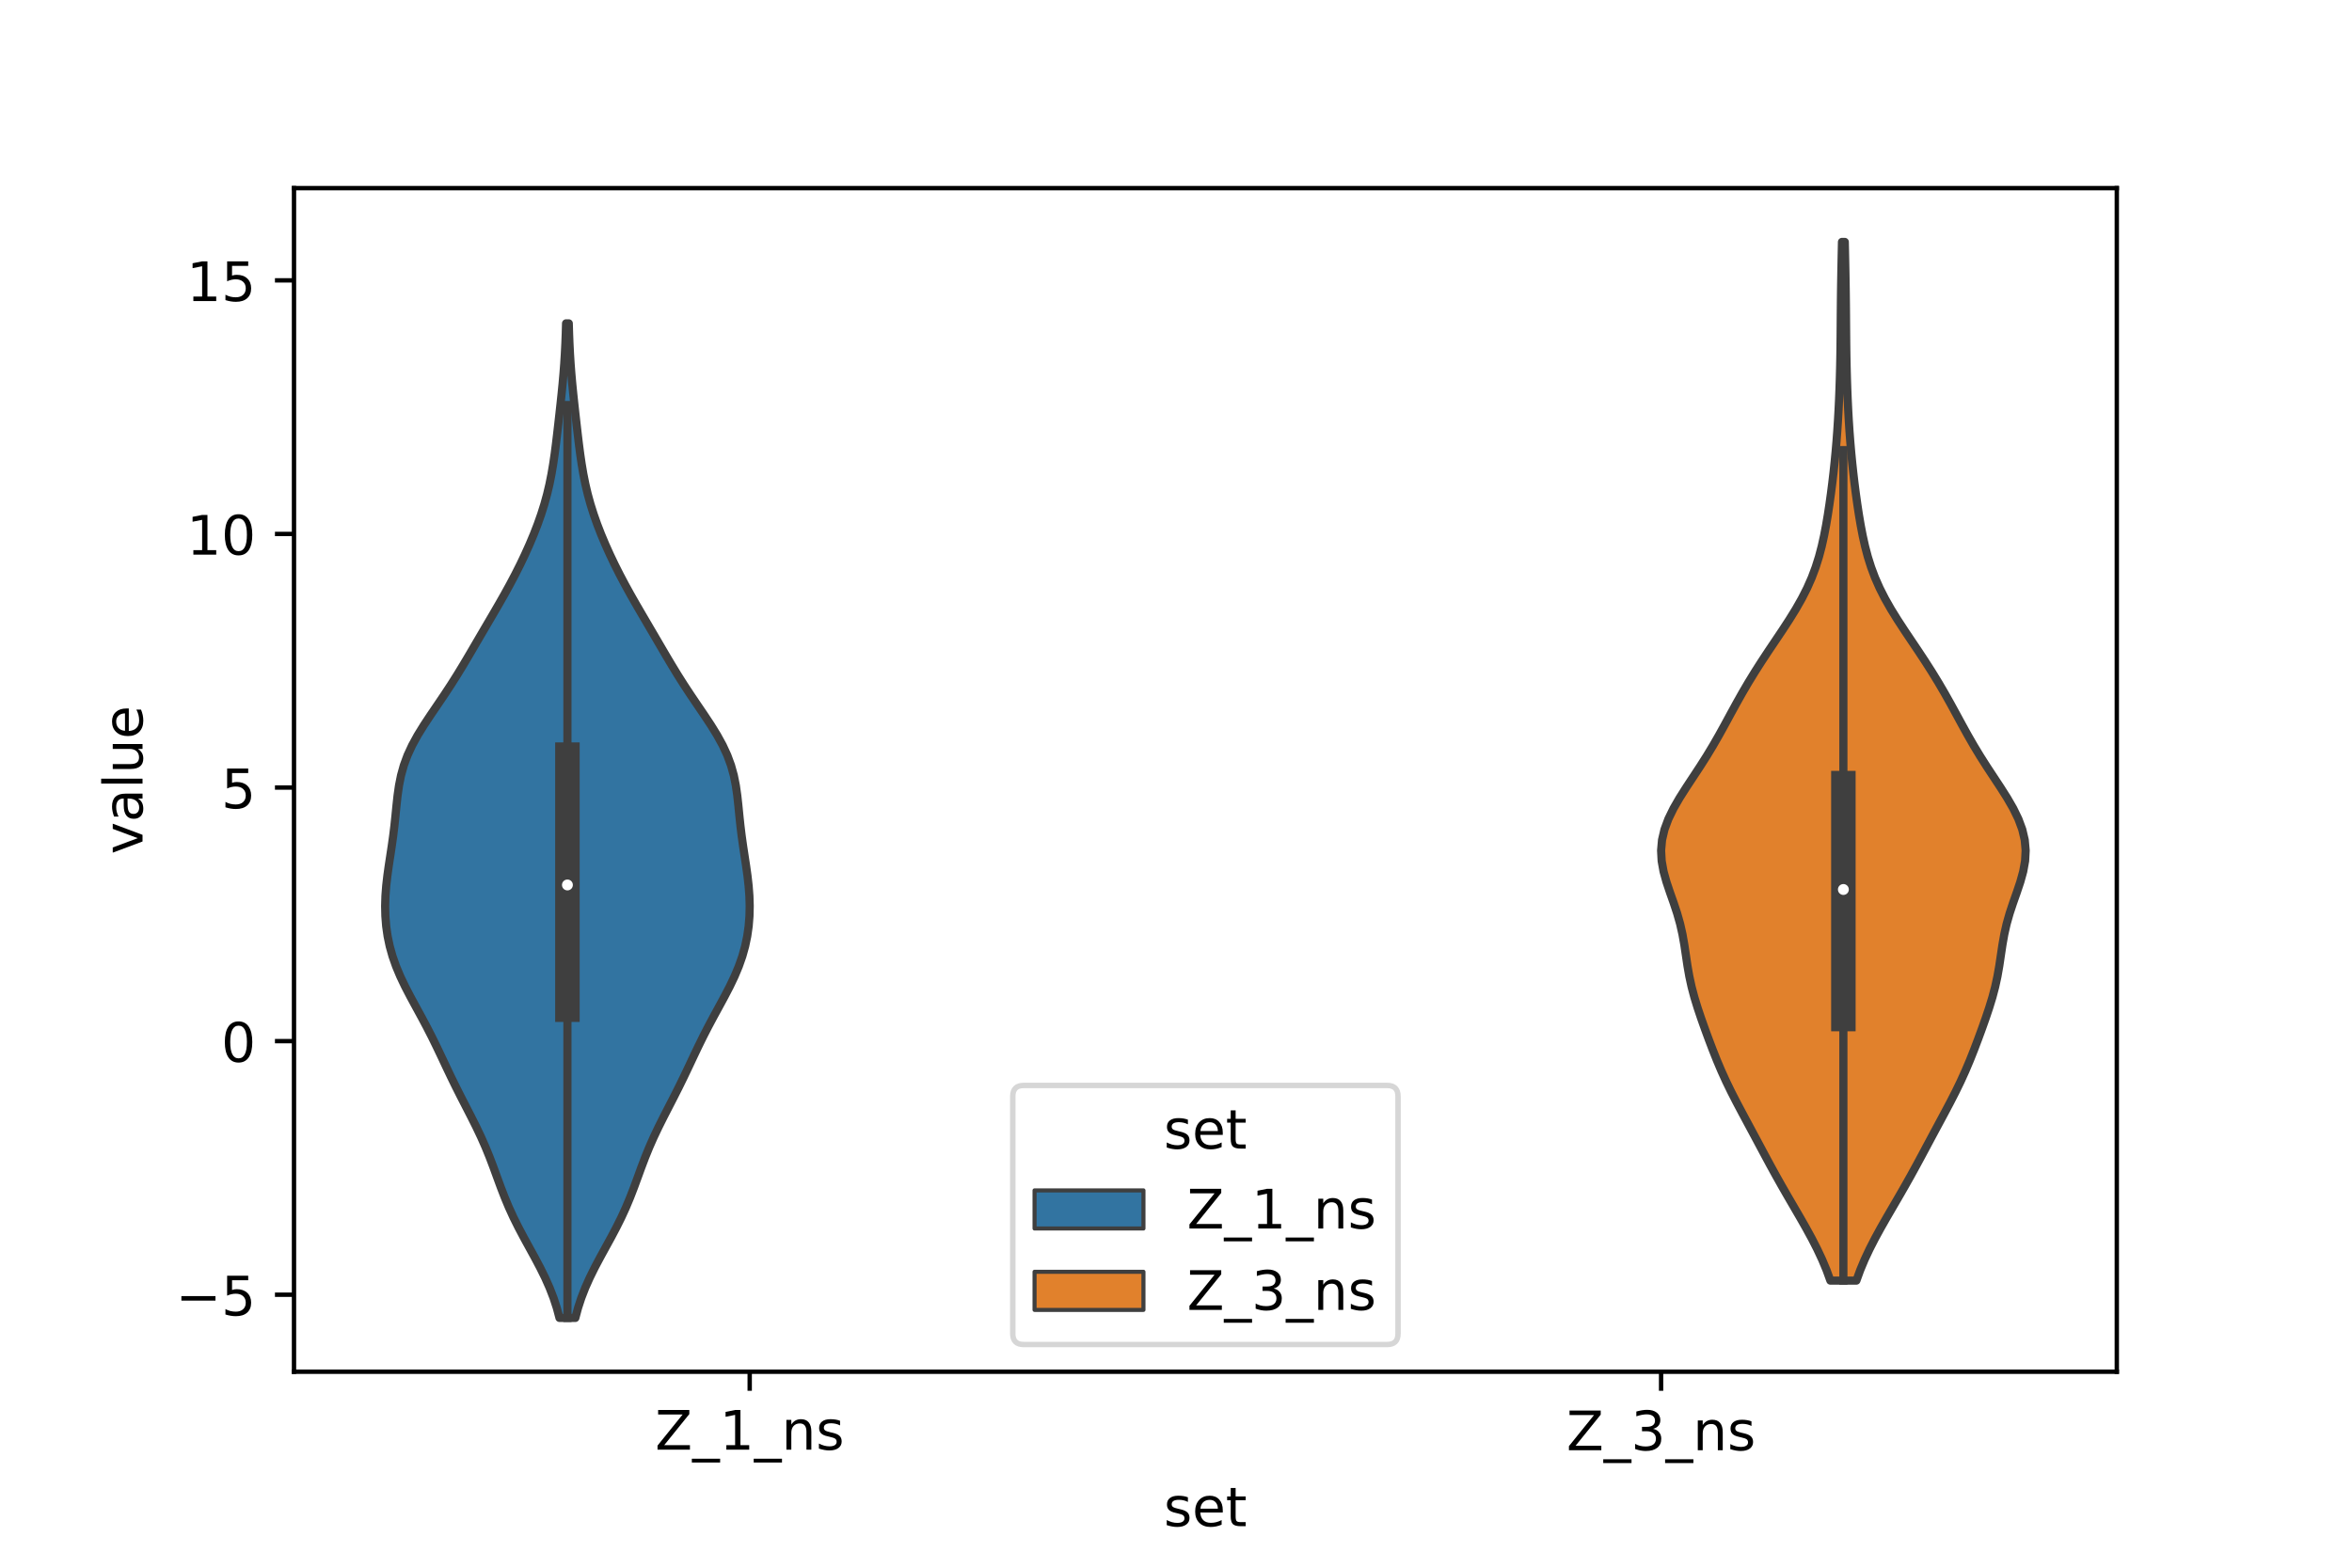 <?xml version="1.0" encoding="utf-8" standalone="no"?>
<!DOCTYPE svg PUBLIC "-//W3C//DTD SVG 1.1//EN"
  "http://www.w3.org/Graphics/SVG/1.1/DTD/svg11.dtd">
<!-- Created with matplotlib (https://matplotlib.org/) -->
<svg height="288pt" version="1.1" viewBox="0 0 432 288" width="432pt" xmlns="http://www.w3.org/2000/svg" xmlns:xlink="http://www.w3.org/1999/xlink">
 <defs>
  <style type="text/css">*{stroke-linecap:butt;stroke-linejoin:round;}</style>
 </defs>
 <g id="figure_1">
  <g id="patch_1">
   <path d="M 0 288 
L 432 288 
L 432 0 
L 0 0 
z
" style="fill:#ffffff;"/>
  </g>
  <g id="axes_1">
   <g id="patch_2">
    <path d="M 54 252 
L 388.8 252 
L 388.8 34.56 
L 54 34.56 
z
" style="fill:#ffffff;"/>
   </g>
   <g id="PolyCollection_1">
    <defs>
     <path d="M 105.678 -45.884 
L 102.762 -45.884 
L 102.268 -47.729 
L 101.663 -49.575 
L 100.946 -51.42 
L 100.124 -53.266 
L 99.212 -55.112 
L 98.235 -56.957 
L 97.223 -58.803 
L 96.212 -60.648 
L 95.235 -62.494 
L 94.315 -64.339 
L 93.469 -66.185 
L 92.697 -68.031 
L 91.984 -69.876 
L 91.306 -71.722 
L 90.632 -73.567 
L 89.931 -75.413 
L 89.178 -77.258 
L 88.363 -79.104 
L 87.486 -80.95 
L 86.562 -82.795 
L 85.614 -84.641 
L 84.665 -86.486 
L 83.734 -88.332 
L 82.83 -90.178 
L 81.951 -92.023 
L 81.082 -93.869 
L 80.203 -95.714 
L 79.296 -97.56 
L 78.35 -99.405 
L 77.365 -101.251 
L 76.357 -103.097 
L 75.357 -104.942 
L 74.399 -106.788 
L 73.519 -108.633 
L 72.745 -110.479 
L 72.096 -112.325 
L 71.579 -114.17 
L 71.192 -116.016 
L 70.929 -117.861 
L 70.782 -119.707 
L 70.74 -121.552 
L 70.795 -123.398 
L 70.935 -125.244 
L 71.144 -127.089 
L 71.401 -128.935 
L 71.682 -130.78 
L 71.962 -132.626 
L 72.219 -134.471 
L 72.444 -136.317 
L 72.639 -138.163 
L 72.821 -140.008 
L 73.023 -141.854 
L 73.287 -143.699 
L 73.657 -145.545 
L 74.169 -147.391 
L 74.849 -149.236 
L 75.703 -151.082 
L 76.715 -152.927 
L 77.853 -154.773 
L 79.074 -156.618 
L 80.329 -158.464 
L 81.578 -160.31 
L 82.793 -162.155 
L 83.962 -164.001 
L 85.086 -165.846 
L 86.181 -167.692 
L 87.261 -169.538 
L 88.339 -171.383 
L 89.421 -173.229 
L 90.503 -175.074 
L 91.576 -176.92 
L 92.627 -178.765 
L 93.645 -180.611 
L 94.62 -182.457 
L 95.55 -184.302 
L 96.43 -186.148 
L 97.259 -187.993 
L 98.035 -189.839 
L 98.751 -191.684 
L 99.402 -193.53 
L 99.983 -195.376 
L 100.49 -197.221 
L 100.925 -199.067 
L 101.294 -200.912 
L 101.606 -202.758 
L 101.875 -204.604 
L 102.114 -206.449 
L 102.335 -208.295 
L 102.547 -210.14 
L 102.754 -211.986 
L 102.957 -213.831 
L 103.153 -215.677 
L 103.335 -217.523 
L 103.498 -219.368 
L 103.638 -221.214 
L 103.753 -223.059 
L 103.845 -224.905 
L 103.916 -226.75 
L 103.971 -228.596 
L 104.469 -228.596 
L 104.469 -228.596 
L 104.524 -226.75 
L 104.595 -224.905 
L 104.687 -223.059 
L 104.802 -221.214 
L 104.942 -219.368 
L 105.105 -217.523 
L 105.287 -215.677 
L 105.483 -213.831 
L 105.686 -211.986 
L 105.893 -210.14 
L 106.105 -208.295 
L 106.326 -206.449 
L 106.565 -204.604 
L 106.834 -202.758 
L 107.146 -200.912 
L 107.515 -199.067 
L 107.95 -197.221 
L 108.457 -195.376 
L 109.038 -193.53 
L 109.689 -191.684 
L 110.405 -189.839 
L 111.181 -187.993 
L 112.01 -186.148 
L 112.89 -184.302 
L 113.82 -182.457 
L 114.795 -180.611 
L 115.813 -178.765 
L 116.864 -176.92 
L 117.937 -175.074 
L 119.019 -173.229 
L 120.101 -171.383 
L 121.179 -169.538 
L 122.259 -167.692 
L 123.354 -165.846 
L 124.478 -164.001 
L 125.647 -162.155 
L 126.862 -160.31 
L 128.111 -158.464 
L 129.366 -156.618 
L 130.587 -154.773 
L 131.725 -152.927 
L 132.737 -151.082 
L 133.591 -149.236 
L 134.271 -147.391 
L 134.783 -145.545 
L 135.153 -143.699 
L 135.417 -141.854 
L 135.619 -140.008 
L 135.801 -138.163 
L 135.996 -136.317 
L 136.221 -134.471 
L 136.478 -132.626 
L 136.758 -130.78 
L 137.039 -128.935 
L 137.296 -127.089 
L 137.505 -125.244 
L 137.645 -123.398 
L 137.7 -121.552 
L 137.658 -119.707 
L 137.511 -117.861 
L 137.248 -116.016 
L 136.861 -114.17 
L 136.344 -112.325 
L 135.695 -110.479 
L 134.921 -108.633 
L 134.041 -106.788 
L 133.083 -104.942 
L 132.083 -103.097 
L 131.075 -101.251 
L 130.09 -99.405 
L 129.144 -97.56 
L 128.237 -95.714 
L 127.358 -93.869 
L 126.489 -92.023 
L 125.61 -90.178 
L 124.706 -88.332 
L 123.775 -86.486 
L 122.826 -84.641 
L 121.878 -82.795 
L 120.954 -80.95 
L 120.077 -79.104 
L 119.262 -77.258 
L 118.509 -75.413 
L 117.808 -73.567 
L 117.134 -71.722 
L 116.456 -69.876 
L 115.743 -68.031 
L 114.971 -66.185 
L 114.125 -64.339 
L 113.205 -62.494 
L 112.228 -60.648 
L 111.217 -58.803 
L 110.205 -56.957 
L 109.228 -55.112 
L 108.316 -53.266 
L 107.494 -51.42 
L 106.777 -49.575 
L 106.172 -47.729 
L 105.678 -45.884 
z
" id="mc2fa4df33f" style="stroke:#3f3f3f;stroke-width:1.5;"/>
    </defs>
    <g clip-path="url(#p24c82ff05b)">
     <use style="fill:#3274a1;stroke:#3f3f3f;stroke-width:1.5;" x="0" xlink:href="#mc2fa4df33f" y="288"/>
    </g>
   </g>
   <g id="PolyCollection_2">
    <defs>
     <path d="M 340.971 -52.74 
L 336.189 -52.74 
L 335.488 -54.668 
L 334.681 -56.595 
L 333.777 -58.523 
L 332.791 -60.45 
L 331.738 -62.378 
L 330.641 -64.305 
L 329.52 -66.232 
L 328.398 -68.16 
L 327.29 -70.087 
L 326.206 -72.015 
L 325.147 -73.942 
L 324.108 -75.87 
L 323.078 -77.797 
L 322.047 -79.724 
L 321.011 -81.652 
L 319.976 -83.579 
L 318.955 -85.507 
L 317.968 -87.434 
L 317.032 -89.362 
L 316.157 -91.289 
L 315.342 -93.216 
L 314.576 -95.144 
L 313.844 -97.071 
L 313.136 -98.999 
L 312.451 -100.926 
L 311.803 -102.854 
L 311.212 -104.781 
L 310.701 -106.709 
L 310.281 -108.636 
L 309.943 -110.563 
L 309.656 -112.491 
L 309.368 -114.418 
L 309.028 -116.346 
L 308.593 -118.273 
L 308.047 -120.201 
L 307.409 -122.128 
L 306.729 -124.055 
L 306.082 -125.983 
L 305.549 -127.91 
L 305.203 -129.838 
L 305.1 -131.765 
L 305.271 -133.693 
L 305.723 -135.62 
L 306.437 -137.547 
L 307.377 -139.475 
L 308.488 -141.402 
L 309.711 -143.33 
L 310.982 -145.257 
L 312.25 -147.185 
L 313.475 -149.112 
L 314.64 -151.04 
L 315.747 -152.967 
L 316.811 -154.894 
L 317.857 -156.822 
L 318.911 -158.749 
L 319.994 -160.677 
L 321.122 -162.604 
L 322.302 -164.532 
L 323.532 -166.459 
L 324.804 -168.386 
L 326.099 -170.314 
L 327.391 -172.241 
L 328.649 -174.169 
L 329.841 -176.096 
L 330.937 -178.024 
L 331.916 -179.951 
L 332.767 -181.878 
L 333.49 -183.806 
L 334.097 -185.733 
L 334.604 -187.661 
L 335.033 -189.588 
L 335.402 -191.516 
L 335.728 -193.443 
L 336.021 -195.37 
L 336.29 -197.298 
L 336.536 -199.225 
L 336.763 -201.153 
L 336.969 -203.08 
L 337.154 -205.008 
L 337.319 -206.935 
L 337.464 -208.863 
L 337.589 -210.79 
L 337.697 -212.717 
L 337.789 -214.645 
L 337.866 -216.572 
L 337.93 -218.5 
L 337.981 -220.427 
L 338.021 -222.355 
L 338.05 -224.282 
L 338.07 -226.209 
L 338.086 -228.137 
L 338.1 -230.064 
L 338.118 -231.992 
L 338.14 -233.919 
L 338.168 -235.847 
L 338.202 -237.774 
L 338.24 -239.701 
L 338.28 -241.629 
L 338.322 -243.556 
L 338.838 -243.556 
L 338.838 -243.556 
L 338.88 -241.629 
L 338.92 -239.701 
L 338.958 -237.774 
L 338.992 -235.847 
L 339.02 -233.919 
L 339.042 -231.992 
L 339.06 -230.064 
L 339.074 -228.137 
L 339.09 -226.209 
L 339.11 -224.282 
L 339.139 -222.355 
L 339.179 -220.427 
L 339.23 -218.5 
L 339.294 -216.572 
L 339.371 -214.645 
L 339.463 -212.717 
L 339.571 -210.79 
L 339.696 -208.863 
L 339.841 -206.935 
L 340.006 -205.008 
L 340.191 -203.08 
L 340.397 -201.153 
L 340.624 -199.225 
L 340.87 -197.298 
L 341.139 -195.37 
L 341.432 -193.443 
L 341.758 -191.516 
L 342.127 -189.588 
L 342.556 -187.661 
L 343.063 -185.733 
L 343.67 -183.806 
L 344.393 -181.878 
L 345.244 -179.951 
L 346.223 -178.024 
L 347.319 -176.096 
L 348.511 -174.169 
L 349.769 -172.241 
L 351.061 -170.314 
L 352.356 -168.386 
L 353.628 -166.459 
L 354.858 -164.532 
L 356.038 -162.604 
L 357.166 -160.677 
L 358.249 -158.749 
L 359.303 -156.822 
L 360.349 -154.894 
L 361.413 -152.967 
L 362.52 -151.04 
L 363.685 -149.112 
L 364.91 -147.185 
L 366.178 -145.257 
L 367.449 -143.33 
L 368.672 -141.402 
L 369.783 -139.475 
L 370.723 -137.547 
L 371.437 -135.62 
L 371.889 -133.693 
L 372.06 -131.765 
L 371.957 -129.838 
L 371.611 -127.91 
L 371.078 -125.983 
L 370.431 -124.055 
L 369.751 -122.128 
L 369.113 -120.201 
L 368.567 -118.273 
L 368.132 -116.346 
L 367.792 -114.418 
L 367.504 -112.491 
L 367.217 -110.563 
L 366.879 -108.636 
L 366.459 -106.709 
L 365.948 -104.781 
L 365.357 -102.854 
L 364.709 -100.926 
L 364.024 -98.999 
L 363.316 -97.071 
L 362.584 -95.144 
L 361.818 -93.216 
L 361.003 -91.289 
L 360.128 -89.362 
L 359.192 -87.434 
L 358.205 -85.507 
L 357.184 -83.579 
L 356.149 -81.652 
L 355.113 -79.724 
L 354.082 -77.797 
L 353.052 -75.87 
L 352.013 -73.942 
L 350.954 -72.015 
L 349.87 -70.087 
L 348.762 -68.16 
L 347.64 -66.232 
L 346.519 -64.305 
L 345.422 -62.378 
L 344.369 -60.45 
L 343.383 -58.523 
L 342.479 -56.595 
L 341.672 -54.668 
L 340.971 -52.74 
z
" id="mae967f348d" style="stroke:#3f3f3f;stroke-width:1.5;"/>
    </defs>
    <g clip-path="url(#p24c82ff05b)">
     <use style="fill:#e1812c;stroke:#3f3f3f;stroke-width:1.5;" x="0" xlink:href="#mae967f348d" y="288"/>
    </g>
   </g>
   <g id="patch_3">
    <path clip-path="url(#p24c82ff05b)" d="M 137.7 191.268 
L 137.7 191.268 
L 137.7 191.268 
L 137.7 191.268 
z
" style="fill:#3274a1;stroke:#3f3f3f;stroke-linejoin:miter;stroke-width:0.75;"/>
   </g>
   <g id="patch_4">
    <path clip-path="url(#p24c82ff05b)" d="M 137.7 191.268 
L 137.7 191.268 
L 137.7 191.268 
L 137.7 191.268 
z
" style="fill:#e1812c;stroke:#3f3f3f;stroke-linejoin:miter;stroke-width:0.75;"/>
   </g>
   <g id="matplotlib.axis_1">
    <g id="xtick_1">
     <g id="line2d_1">
      <defs>
       <path d="M 0 0 
L 0 3.5 
" id="mde611fd9cf" style="stroke:#000000;stroke-width:0.8;"/>
      </defs>
      <g>
       <use style="stroke:#000000;stroke-width:0.8;" x="137.7" xlink:href="#mde611fd9cf" y="252"/>
      </g>
     </g>
     <g id="text_1">
      <!-- Z_1_ns -->
      <g transform="translate(120.32 266.32)scale(0.1 -0.1)">
       <defs>
        <path d="M 5.609 72.906 
L 62.891 72.906 
L 62.891 65.375 
L 16.797 8.297 
L 64.016 8.297 
L 64.016 0 
L 4.5 0 
L 4.5 7.516 
L 50.594 64.594 
L 5.609 64.594 
z
" id="DejaVuSans-90"/>
        <path d="M 50.984 -16.609 
L 50.984 -23.578 
L -0.984 -23.578 
L -0.984 -16.609 
z
" id="DejaVuSans-95"/>
        <path d="M 12.406 8.297 
L 28.516 8.297 
L 28.516 63.922 
L 10.984 60.406 
L 10.984 69.391 
L 28.422 72.906 
L 38.281 72.906 
L 38.281 8.297 
L 54.391 8.297 
L 54.391 0 
L 12.406 0 
z
" id="DejaVuSans-49"/>
        <path d="M 54.891 33.016 
L 54.891 0 
L 45.906 0 
L 45.906 32.719 
Q 45.906 40.484 42.875 44.328 
Q 39.844 48.188 33.797 48.188 
Q 26.516 48.188 22.312 43.547 
Q 18.109 38.922 18.109 30.906 
L 18.109 0 
L 9.078 0 
L 9.078 54.688 
L 18.109 54.688 
L 18.109 46.188 
Q 21.344 51.125 25.703 53.562 
Q 30.078 56 35.797 56 
Q 45.219 56 50.047 50.172 
Q 54.891 44.344 54.891 33.016 
z
" id="DejaVuSans-110"/>
        <path d="M 44.281 53.078 
L 44.281 44.578 
Q 40.484 46.531 36.375 47.5 
Q 32.281 48.484 27.875 48.484 
Q 21.188 48.484 17.844 46.438 
Q 14.5 44.391 14.5 40.281 
Q 14.5 37.156 16.891 35.375 
Q 19.281 33.594 26.516 31.984 
L 29.594 31.297 
Q 39.156 29.25 43.188 25.516 
Q 47.219 21.781 47.219 15.094 
Q 47.219 7.469 41.188 3.016 
Q 35.156 -1.422 24.609 -1.422 
Q 20.219 -1.422 15.453 -0.562 
Q 10.688 0.297 5.422 2 
L 5.422 11.281 
Q 10.406 8.688 15.234 7.391 
Q 20.062 6.109 24.812 6.109 
Q 31.156 6.109 34.562 8.281 
Q 37.984 10.453 37.984 14.406 
Q 37.984 18.062 35.516 20.016 
Q 33.062 21.969 24.703 23.781 
L 21.578 24.516 
Q 13.234 26.266 9.516 29.906 
Q 5.812 33.547 5.812 39.891 
Q 5.812 47.609 11.281 51.797 
Q 16.75 56 26.812 56 
Q 31.781 56 36.172 55.266 
Q 40.578 54.547 44.281 53.078 
z
" id="DejaVuSans-115"/>
       </defs>
       <use xlink:href="#DejaVuSans-90"/>
       <use x="68.506" xlink:href="#DejaVuSans-95"/>
       <use x="118.506" xlink:href="#DejaVuSans-49"/>
       <use x="182.129" xlink:href="#DejaVuSans-95"/>
       <use x="232.129" xlink:href="#DejaVuSans-110"/>
       <use x="295.508" xlink:href="#DejaVuSans-115"/>
      </g>
     </g>
    </g>
    <g id="xtick_2">
     <g id="line2d_2">
      <g>
       <use style="stroke:#000000;stroke-width:0.8;" x="305.1" xlink:href="#mde611fd9cf" y="252"/>
      </g>
     </g>
     <g id="text_2">
      <!-- Z_3_ns -->
      <g transform="translate(287.72 266.422)scale(0.1 -0.1)">
       <defs>
        <path d="M 40.578 39.312 
Q 47.656 37.797 51.625 33 
Q 55.609 28.219 55.609 21.188 
Q 55.609 10.406 48.188 4.484 
Q 40.766 -1.422 27.094 -1.422 
Q 22.516 -1.422 17.656 -0.516 
Q 12.797 0.391 7.625 2.203 
L 7.625 11.719 
Q 11.719 9.328 16.594 8.109 
Q 21.484 6.891 26.812 6.891 
Q 36.078 6.891 40.938 10.547 
Q 45.797 14.203 45.797 21.188 
Q 45.797 27.641 41.281 31.266 
Q 36.766 34.906 28.719 34.906 
L 20.219 34.906 
L 20.219 43.016 
L 29.109 43.016 
Q 36.375 43.016 40.234 45.922 
Q 44.094 48.828 44.094 54.297 
Q 44.094 59.906 40.109 62.906 
Q 36.141 65.922 28.719 65.922 
Q 24.656 65.922 20.016 65.031 
Q 15.375 64.156 9.812 62.312 
L 9.812 71.094 
Q 15.438 72.656 20.344 73.438 
Q 25.25 74.219 29.594 74.219 
Q 40.828 74.219 47.359 69.109 
Q 53.906 64.016 53.906 55.328 
Q 53.906 49.266 50.438 45.094 
Q 46.969 40.922 40.578 39.312 
z
" id="DejaVuSans-51"/>
       </defs>
       <use xlink:href="#DejaVuSans-90"/>
       <use x="68.506" xlink:href="#DejaVuSans-95"/>
       <use x="118.506" xlink:href="#DejaVuSans-51"/>
       <use x="182.129" xlink:href="#DejaVuSans-95"/>
       <use x="232.129" xlink:href="#DejaVuSans-110"/>
       <use x="295.508" xlink:href="#DejaVuSans-115"/>
      </g>
     </g>
    </g>
    <g id="text_3">
     <!-- set -->
     <g transform="translate(213.759 280.378)scale(0.1 -0.1)">
      <defs>
       <path d="M 56.203 29.594 
L 56.203 25.203 
L 14.891 25.203 
Q 15.484 15.922 20.484 11.062 
Q 25.484 6.203 34.422 6.203 
Q 39.594 6.203 44.453 7.469 
Q 49.312 8.734 54.109 11.281 
L 54.109 2.781 
Q 49.266 0.734 44.188 -0.344 
Q 39.109 -1.422 33.891 -1.422 
Q 20.797 -1.422 13.156 6.188 
Q 5.516 13.812 5.516 26.812 
Q 5.516 40.234 12.766 48.109 
Q 20.016 56 32.328 56 
Q 43.359 56 49.781 48.891 
Q 56.203 41.797 56.203 29.594 
z
M 47.219 32.234 
Q 47.125 39.594 43.094 43.984 
Q 39.062 48.391 32.422 48.391 
Q 24.906 48.391 20.391 44.141 
Q 15.875 39.891 15.188 32.172 
z
" id="DejaVuSans-101"/>
       <path d="M 18.312 70.219 
L 18.312 54.688 
L 36.812 54.688 
L 36.812 47.703 
L 18.312 47.703 
L 18.312 18.016 
Q 18.312 11.328 20.141 9.422 
Q 21.969 7.516 27.594 7.516 
L 36.812 7.516 
L 36.812 0 
L 27.594 0 
Q 17.188 0 13.234 3.875 
Q 9.281 7.766 9.281 18.016 
L 9.281 47.703 
L 2.688 47.703 
L 2.688 54.688 
L 9.281 54.688 
L 9.281 70.219 
z
" id="DejaVuSans-116"/>
      </defs>
      <use xlink:href="#DejaVuSans-115"/>
      <use x="52.1" xlink:href="#DejaVuSans-101"/>
      <use x="113.623" xlink:href="#DejaVuSans-116"/>
     </g>
    </g>
   </g>
   <g id="matplotlib.axis_2">
    <g id="ytick_1">
     <g id="line2d_3">
      <defs>
       <path d="M 0 0 
L -3.5 0 
" id="m674ddffc5c" style="stroke:#000000;stroke-width:0.8;"/>
      </defs>
      <g>
       <use style="stroke:#000000;stroke-width:0.8;" x="54" xlink:href="#m674ddffc5c" y="237.856"/>
      </g>
     </g>
     <g id="text_4">
      <!-- −5 -->
      <g transform="translate(32.258 241.655)scale(0.1 -0.1)">
       <defs>
        <path d="M 10.594 35.5 
L 73.188 35.5 
L 73.188 27.203 
L 10.594 27.203 
z
" id="DejaVuSans-8722"/>
        <path d="M 10.797 72.906 
L 49.516 72.906 
L 49.516 64.594 
L 19.828 64.594 
L 19.828 46.734 
Q 21.969 47.469 24.109 47.828 
Q 26.266 48.188 28.422 48.188 
Q 40.625 48.188 47.75 41.5 
Q 54.891 34.812 54.891 23.391 
Q 54.891 11.625 47.562 5.094 
Q 40.234 -1.422 26.906 -1.422 
Q 22.312 -1.422 17.547 -0.641 
Q 12.797 0.141 7.719 1.703 
L 7.719 11.625 
Q 12.109 9.234 16.797 8.062 
Q 21.484 6.891 26.703 6.891 
Q 35.156 6.891 40.078 11.328 
Q 45.016 15.766 45.016 23.391 
Q 45.016 31 40.078 35.438 
Q 35.156 39.891 26.703 39.891 
Q 22.75 39.891 18.812 39.016 
Q 14.891 38.141 10.797 36.281 
z
" id="DejaVuSans-53"/>
       </defs>
       <use xlink:href="#DejaVuSans-8722"/>
       <use x="83.789" xlink:href="#DejaVuSans-53"/>
      </g>
     </g>
    </g>
    <g id="ytick_2">
     <g id="line2d_4">
      <g>
       <use style="stroke:#000000;stroke-width:0.8;" x="54" xlink:href="#m674ddffc5c" y="191.268"/>
      </g>
     </g>
     <g id="text_5">
      <!-- 0 -->
      <g transform="translate(40.638 195.067)scale(0.1 -0.1)">
       <defs>
        <path d="M 31.781 66.406 
Q 24.172 66.406 20.328 58.906 
Q 16.5 51.422 16.5 36.375 
Q 16.5 21.391 20.328 13.891 
Q 24.172 6.391 31.781 6.391 
Q 39.453 6.391 43.281 13.891 
Q 47.125 21.391 47.125 36.375 
Q 47.125 51.422 43.281 58.906 
Q 39.453 66.406 31.781 66.406 
z
M 31.781 74.219 
Q 44.047 74.219 50.516 64.516 
Q 56.984 54.828 56.984 36.375 
Q 56.984 17.969 50.516 8.266 
Q 44.047 -1.422 31.781 -1.422 
Q 19.531 -1.422 13.062 8.266 
Q 6.594 17.969 6.594 36.375 
Q 6.594 54.828 13.062 64.516 
Q 19.531 74.219 31.781 74.219 
z
" id="DejaVuSans-48"/>
       </defs>
       <use xlink:href="#DejaVuSans-48"/>
      </g>
     </g>
    </g>
    <g id="ytick_3">
     <g id="line2d_5">
      <g>
       <use style="stroke:#000000;stroke-width:0.8;" x="54" xlink:href="#m674ddffc5c" y="144.68"/>
      </g>
     </g>
     <g id="text_6">
      <!-- 5 -->
      <g transform="translate(40.638 148.48)scale(0.1 -0.1)">
       <use xlink:href="#DejaVuSans-53"/>
      </g>
     </g>
    </g>
    <g id="ytick_4">
     <g id="line2d_6">
      <g>
       <use style="stroke:#000000;stroke-width:0.8;" x="54" xlink:href="#m674ddffc5c" y="98.093"/>
      </g>
     </g>
     <g id="text_7">
      <!-- 10 -->
      <g transform="translate(34.275 101.892)scale(0.1 -0.1)">
       <use xlink:href="#DejaVuSans-49"/>
       <use x="63.623" xlink:href="#DejaVuSans-48"/>
      </g>
     </g>
    </g>
    <g id="ytick_5">
     <g id="line2d_7">
      <g>
       <use style="stroke:#000000;stroke-width:0.8;" x="54" xlink:href="#m674ddffc5c" y="51.505"/>
      </g>
     </g>
     <g id="text_8">
      <!-- 15 -->
      <g transform="translate(34.275 55.304)scale(0.1 -0.1)">
       <use xlink:href="#DejaVuSans-49"/>
       <use x="63.623" xlink:href="#DejaVuSans-53"/>
      </g>
     </g>
    </g>
    <g id="text_9">
     <!-- value -->
     <g transform="translate(26.178 156.938)rotate(-90)scale(0.1 -0.1)">
      <defs>
       <path d="M 2.984 54.688 
L 12.5 54.688 
L 29.594 8.797 
L 46.688 54.688 
L 56.203 54.688 
L 35.688 0 
L 23.484 0 
z
" id="DejaVuSans-118"/>
       <path d="M 34.281 27.484 
Q 23.391 27.484 19.188 25 
Q 14.984 22.516 14.984 16.5 
Q 14.984 11.719 18.141 8.906 
Q 21.297 6.109 26.703 6.109 
Q 34.188 6.109 38.703 11.406 
Q 43.219 16.703 43.219 25.484 
L 43.219 27.484 
z
M 52.203 31.203 
L 52.203 0 
L 43.219 0 
L 43.219 8.297 
Q 40.141 3.328 35.547 0.953 
Q 30.953 -1.422 24.312 -1.422 
Q 15.922 -1.422 10.953 3.297 
Q 6 8.016 6 15.922 
Q 6 25.141 12.172 29.828 
Q 18.359 34.516 30.609 34.516 
L 43.219 34.516 
L 43.219 35.406 
Q 43.219 41.609 39.141 45 
Q 35.062 48.391 27.688 48.391 
Q 23 48.391 18.547 47.266 
Q 14.109 46.141 10.016 43.891 
L 10.016 52.203 
Q 14.938 54.109 19.578 55.047 
Q 24.219 56 28.609 56 
Q 40.484 56 46.344 49.844 
Q 52.203 43.703 52.203 31.203 
z
" id="DejaVuSans-97"/>
       <path d="M 9.422 75.984 
L 18.406 75.984 
L 18.406 0 
L 9.422 0 
z
" id="DejaVuSans-108"/>
       <path d="M 8.5 21.578 
L 8.5 54.688 
L 17.484 54.688 
L 17.484 21.922 
Q 17.484 14.156 20.5 10.266 
Q 23.531 6.391 29.594 6.391 
Q 36.859 6.391 41.078 11.031 
Q 45.312 15.672 45.312 23.688 
L 45.312 54.688 
L 54.297 54.688 
L 54.297 0 
L 45.312 0 
L 45.312 8.406 
Q 42.047 3.422 37.719 1 
Q 33.406 -1.422 27.688 -1.422 
Q 18.266 -1.422 13.375 4.438 
Q 8.5 10.297 8.5 21.578 
z
M 31.109 56 
z
" id="DejaVuSans-117"/>
      </defs>
      <use xlink:href="#DejaVuSans-118"/>
      <use x="59.18" xlink:href="#DejaVuSans-97"/>
      <use x="120.459" xlink:href="#DejaVuSans-108"/>
      <use x="148.242" xlink:href="#DejaVuSans-117"/>
      <use x="211.621" xlink:href="#DejaVuSans-101"/>
     </g>
    </g>
   </g>
   <g id="line2d_8">
    <path clip-path="url(#p24c82ff05b)" d="M 104.22 242.116 
L 104.22 74.404 
" style="fill:none;stroke:#3f3f3f;stroke-linecap:square;stroke-width:1.5;"/>
   </g>
   <g id="line2d_9">
    <path clip-path="url(#p24c82ff05b)" d="M 104.22 185.49 
L 104.22 138.631 
" style="fill:none;stroke:#3f3f3f;stroke-linecap:square;stroke-width:4.5;"/>
   </g>
   <g id="line2d_10">
    <path clip-path="url(#p24c82ff05b)" d="M 338.58 235.26 
L 338.58 82.695 
" style="fill:none;stroke:#3f3f3f;stroke-linecap:square;stroke-width:1.5;"/>
   </g>
   <g id="line2d_11">
    <path clip-path="url(#p24c82ff05b)" d="M 338.58 187.209 
L 338.58 143.863 
" style="fill:none;stroke:#3f3f3f;stroke-linecap:square;stroke-width:4.5;"/>
   </g>
   <g id="patch_5">
    <path d="M 54 252 
L 54 34.56 
" style="fill:none;stroke:#000000;stroke-linecap:square;stroke-linejoin:miter;stroke-width:0.8;"/>
   </g>
   <g id="patch_6">
    <path d="M 388.8 252 
L 388.8 34.56 
" style="fill:none;stroke:#000000;stroke-linecap:square;stroke-linejoin:miter;stroke-width:0.8;"/>
   </g>
   <g id="patch_7">
    <path d="M 54 252 
L 388.8 252 
" style="fill:none;stroke:#000000;stroke-linecap:square;stroke-linejoin:miter;stroke-width:0.8;"/>
   </g>
   <g id="patch_8">
    <path d="M 54 34.56 
L 388.8 34.56 
" style="fill:none;stroke:#000000;stroke-linecap:square;stroke-linejoin:miter;stroke-width:0.8;"/>
   </g>
   <g id="PathCollection_1">
    <defs>
     <path d="M 0 1.5 
C 0.398 1.5 0.779 1.342 1.061 1.061 
C 1.342 0.779 1.5 0.398 1.5 0 
C 1.5 -0.398 1.342 -0.779 1.061 -1.061 
C 0.779 -1.342 0.398 -1.5 0 -1.5 
C -0.398 -1.5 -0.779 -1.342 -1.061 -1.061 
C -1.342 -0.779 -1.5 -0.398 -1.5 0 
C -1.5 0.398 -1.342 0.779 -1.061 1.061 
C -0.779 1.342 -0.398 1.5 0 1.5 
z
" id="m1b076c8105" style="stroke:#3f3f3f;"/>
    </defs>
    <g clip-path="url(#p24c82ff05b)">
     <use style="fill:#ffffff;stroke:#3f3f3f;" x="104.22" xlink:href="#m1b076c8105" y="162.575"/>
    </g>
   </g>
   <g id="PathCollection_2">
    <g clip-path="url(#p24c82ff05b)">
     <use style="fill:#ffffff;stroke:#3f3f3f;" x="338.58" xlink:href="#m1b076c8105" y="163.408"/>
    </g>
   </g>
   <g id="legend_1">
    <g id="patch_9">
     <path d="M 188.02 247 
L 254.78 247 
Q 256.78 247 256.78 245 
L 256.78 201.409 
Q 256.78 199.409 254.78 199.409 
L 188.02 199.409 
Q 186.02 199.409 186.02 201.409 
L 186.02 245 
Q 186.02 247 188.02 247 
z
" style="fill:#ffffff;opacity:0.8;stroke:#cccccc;stroke-linejoin:miter;"/>
    </g>
    <g id="text_10">
     <!-- set -->
     <g transform="translate(213.759 211.008)scale(0.1 -0.1)">
      <use xlink:href="#DejaVuSans-115"/>
      <use x="52.1" xlink:href="#DejaVuSans-101"/>
      <use x="113.623" xlink:href="#DejaVuSans-116"/>
     </g>
    </g>
    <g id="patch_10">
     <path d="M 190.02 225.686 
L 210.02 225.686 
L 210.02 218.686 
L 190.02 218.686 
z
" style="fill:#3274a1;stroke:#3f3f3f;stroke-linejoin:miter;stroke-width:0.75;"/>
    </g>
    <g id="text_11">
     <!-- Z_1_ns -->
     <g transform="translate(218.02 225.686)scale(0.1 -0.1)">
      <use xlink:href="#DejaVuSans-90"/>
      <use x="68.506" xlink:href="#DejaVuSans-95"/>
      <use x="118.506" xlink:href="#DejaVuSans-49"/>
      <use x="182.129" xlink:href="#DejaVuSans-95"/>
      <use x="232.129" xlink:href="#DejaVuSans-110"/>
      <use x="295.508" xlink:href="#DejaVuSans-115"/>
     </g>
    </g>
    <g id="patch_11">
     <path d="M 190.02 240.642 
L 210.02 240.642 
L 210.02 233.642 
L 190.02 233.642 
z
" style="fill:#e1812c;stroke:#3f3f3f;stroke-linejoin:miter;stroke-width:0.75;"/>
    </g>
    <g id="text_12">
     <!-- Z_3_ns -->
     <g transform="translate(218.02 240.642)scale(0.1 -0.1)">
      <use xlink:href="#DejaVuSans-90"/>
      <use x="68.506" xlink:href="#DejaVuSans-95"/>
      <use x="118.506" xlink:href="#DejaVuSans-51"/>
      <use x="182.129" xlink:href="#DejaVuSans-95"/>
      <use x="232.129" xlink:href="#DejaVuSans-110"/>
      <use x="295.508" xlink:href="#DejaVuSans-115"/>
     </g>
    </g>
   </g>
  </g>
 </g>
 <defs>
  <clipPath id="p24c82ff05b">
   <rect height="217.44" width="334.8" x="54" y="34.56"/>
  </clipPath>
 </defs>
</svg>

